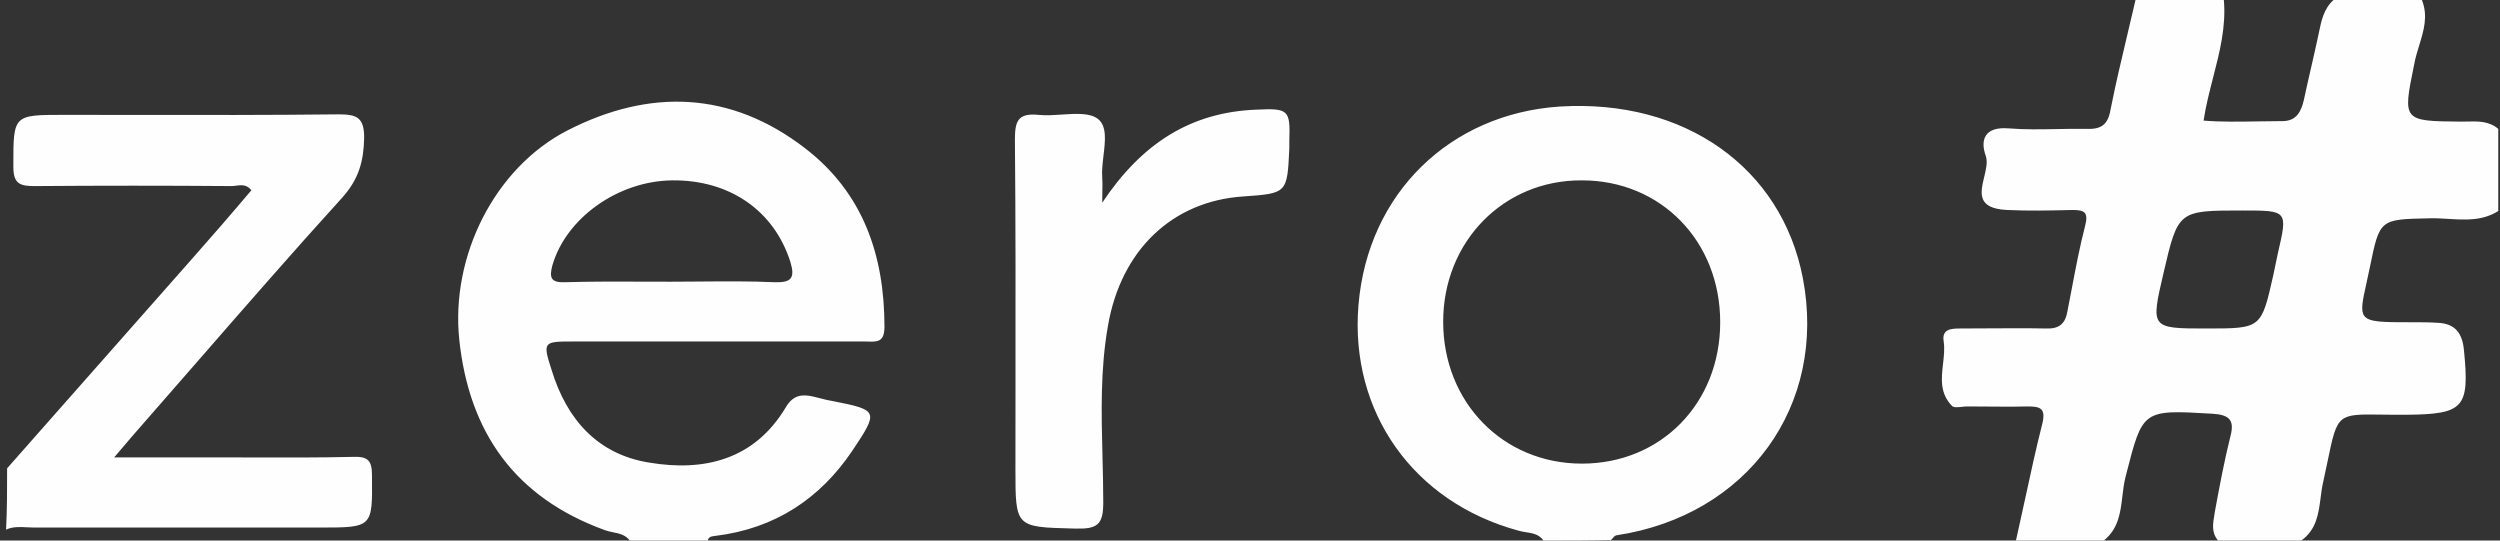 <svg width="111" height="24" viewBox="0 0 111 24" fill="none" xmlns="http://www.w3.org/2000/svg">
<rect x="0" y="0" width="111" height="24" fill="#333333" stroke="none"/>
<path fill-rule="evenodd" clip-rule="evenodd" d="M89.508 24C89.643 23.404 89.773 22.805 89.903 22.205C90.15 21.064 90.397 19.919 90.685 18.785C90.846 18.092 90.546 18.046 89.993 18.046C89.407 18.062 88.811 18.056 88.219 18.051H88.219H88.219H88.219C87.924 18.049 87.63 18.046 87.339 18.046C87.268 18.046 87.188 18.055 87.108 18.064C86.929 18.083 86.749 18.103 86.669 18.023C86.121 17.46 86.196 16.806 86.271 16.154C86.309 15.819 86.347 15.483 86.3 15.162C86.208 14.608 86.623 14.585 87.039 14.585C87.462 14.585 87.885 14.582 88.308 14.579C89.154 14.574 90 14.569 90.846 14.585C91.423 14.608 91.7 14.377 91.793 13.823C91.863 13.471 91.93 13.118 91.997 12.766L91.997 12.766L91.997 12.765L91.997 12.764L91.997 12.764C92.171 11.849 92.344 10.938 92.577 10.039C92.739 9.415 92.554 9.323 92 9.323L91.978 9.324C91.016 9.347 90.077 9.369 89.116 9.323C87.761 9.261 87.93 8.557 88.098 7.858C88.179 7.521 88.26 7.186 88.169 6.923C87.916 6.231 88.1 5.608 89.185 5.7C89.895 5.757 90.605 5.744 91.315 5.731C91.759 5.722 92.203 5.714 92.646 5.723C93.293 5.746 93.593 5.538 93.708 4.869C93.927 3.757 94.189 2.656 94.45 1.558L94.45 1.558L94.45 1.558L94.451 1.555C94.574 1.036 94.697 0.518 94.816 0H98.739C98.843 1.191 98.553 2.315 98.26 3.452C98.099 4.077 97.937 4.707 97.839 5.354C98.594 5.418 99.405 5.404 100.241 5.39C100.605 5.383 100.975 5.377 101.346 5.377C101.969 5.377 102.177 4.938 102.293 4.431C102.396 3.946 102.506 3.467 102.616 2.988L102.616 2.988L102.616 2.988L102.616 2.988C102.725 2.509 102.835 2.031 102.939 1.546L102.961 1.438L102.961 1.438C103.068 0.918 103.176 0.388 103.608 0H107.531C107.816 0.703 107.615 1.357 107.412 2.016L107.412 2.016L107.412 2.017L107.412 2.017L107.412 2.017C107.335 2.266 107.259 2.516 107.208 2.769L107.181 2.901C106.676 5.377 106.676 5.377 109.285 5.4C109.37 5.4 109.455 5.398 109.542 5.396C110.02 5.384 110.513 5.371 110.923 5.723V9.369C110.227 9.811 109.468 9.765 108.711 9.719C108.44 9.703 108.168 9.686 107.9 9.692L107.829 9.694C105.662 9.738 105.657 9.738 105.223 11.861C105.17 12.123 105.118 12.357 105.072 12.565L105.072 12.565L105.072 12.565C104.896 13.357 104.801 13.789 104.973 14.024C105.181 14.308 105.776 14.308 107.086 14.308L107.162 14.308C107.508 14.308 107.854 14.308 108.2 14.331C109.008 14.354 109.331 14.792 109.4 15.554C109.654 18.115 109.4 18.392 106.839 18.415C106.415 18.418 106.052 18.413 105.739 18.409C104.791 18.396 104.302 18.39 104 18.624C103.678 18.874 103.569 19.398 103.345 20.481L103.345 20.481C103.288 20.755 103.223 21.065 103.146 21.415C103.094 21.641 103.064 21.875 103.034 22.11C102.943 22.811 102.852 23.516 102.177 24H98.485C98.183 23.658 98.25 23.263 98.318 22.861L98.318 22.861L98.318 22.86C98.328 22.802 98.338 22.743 98.346 22.685C98.554 21.554 98.762 20.446 99.039 19.338C99.223 18.623 98.946 18.415 98.231 18.369L98.223 18.369C96.653 18.276 95.882 18.231 95.407 18.584C94.949 18.925 94.767 19.637 94.409 21.036L94.377 21.162C94.304 21.442 94.269 21.737 94.234 22.031L94.234 22.032C94.149 22.753 94.063 23.476 93.408 24H89.508ZM97.977 14.585C95.485 14.585 95.485 14.585 96.062 12.115L96.062 12.115C96.384 10.734 96.546 10.042 96.982 9.695C97.42 9.346 98.135 9.346 99.57 9.346C100.584 9.346 101.086 9.346 101.277 9.59C101.465 9.829 101.356 10.302 101.139 11.239C101.105 11.396 101.071 11.558 101.038 11.721L101.037 11.722L101.035 11.735C101 11.902 100.966 12.069 100.931 12.231C100.4 14.585 100.4 14.585 97.977 14.585ZM48.939 9C50.693 6.369 52.862 4.985 55.77 4.869C57.2 4.8 57.293 4.869 57.246 6.231V6.577C57.154 8.585 57.154 8.585 55.193 8.723C52.054 8.931 49.77 11.1 49.193 14.469C48.852 16.395 48.901 18.333 48.95 20.265C48.968 20.95 48.985 21.633 48.985 22.316C48.985 23.308 48.708 23.492 47.762 23.469L47.626 23.466C46.363 23.434 45.727 23.417 45.408 23.092C45.085 22.762 45.085 22.116 45.085 20.816C45.085 19.598 45.086 18.381 45.088 17.164C45.092 13.512 45.096 9.86 45.062 6.208C45.062 5.4 45.177 5.008 46.1 5.1C46.425 5.133 46.789 5.11 47.147 5.086C47.782 5.045 48.4 5.004 48.754 5.285C49.15 5.604 49.074 6.245 48.996 6.902V6.902V6.902V6.902C48.956 7.242 48.915 7.586 48.939 7.892C48.953 8.062 48.95 8.223 48.945 8.455V8.455L48.945 8.455V8.456V8.456C48.942 8.602 48.939 8.777 48.939 9ZM4.4 16.166L4.4 16.166L4.401 16.165L4.402 16.164C5.763 14.624 7.124 13.084 8.485 11.539C9.385 10.523 10.285 9.485 11.162 8.446C10.95 8.182 10.712 8.214 10.488 8.243H10.488C10.418 8.253 10.35 8.262 10.285 8.262C7.377 8.239 4.446 8.239 1.539 8.262C0.893 8.262 0.593 8.169 0.593 7.408L0.593 7.339C0.592 6.219 0.592 5.66 0.872 5.38C1.152 5.1 1.712 5.1 2.831 5.1C3.846 5.1 4.862 5.102 5.878 5.103H5.878H5.879H5.879H5.879C8.932 5.107 11.992 5.112 15.039 5.077C15.847 5.077 16.169 5.216 16.169 6.116C16.146 7.154 15.939 7.939 15.2 8.769C13.032 11.155 10.912 13.588 8.788 16.026C7.973 16.961 7.158 17.897 6.339 18.831C6.039 19.169 5.739 19.521 5.352 19.976L5.07 20.308H9.708C10.211 20.308 10.713 20.309 11.213 20.311C12.71 20.315 14.197 20.319 15.685 20.285C16.331 20.262 16.516 20.446 16.516 21.093L16.516 21.159C16.539 23.423 16.539 23.423 14.185 23.423H1.516C1.412 23.423 1.307 23.418 1.202 23.412H1.202H1.202H1.202C0.885 23.395 0.564 23.377 0.27 23.516C0.316 22.639 0.316 21.716 0.316 20.793C1.677 19.246 3.039 17.706 4.4 16.166ZM27.216 23.632C27.492 23.688 27.771 23.745 27.962 24H31.423C31.465 23.832 31.583 23.817 31.725 23.798L31.726 23.798C31.74 23.796 31.755 23.794 31.77 23.792C34.4 23.469 36.408 22.154 37.862 19.985C39.016 18.254 38.993 18.208 37.008 17.815C36.808 17.785 36.608 17.733 36.408 17.682C36.308 17.656 36.208 17.631 36.108 17.608C35.6 17.492 35.208 17.538 34.885 18.092C33.5 20.4 31.285 20.954 28.816 20.538C26.531 20.169 25.169 18.623 24.5 16.454C24.085 15.162 24.108 15.162 25.493 15.162H38.393C38.447 15.162 38.502 15.163 38.555 15.165L38.555 15.165C38.947 15.177 39.27 15.186 39.27 14.515C39.27 11.331 38.323 8.562 35.739 6.577C32.439 4.038 28.839 3.923 25.193 5.792C21.962 7.454 20 11.377 20.393 15.092C20.831 19.2 22.862 22.085 26.854 23.538C26.969 23.581 27.092 23.607 27.216 23.632L27.216 23.632ZM28.608 12.505L28.609 12.505C29.001 12.506 29.393 12.508 29.785 12.508C30.219 12.508 30.654 12.504 31.091 12.5H31.091L31.091 12.5C32.189 12.491 33.294 12.481 34.4 12.531C35.162 12.554 35.3 12.323 35.093 11.631C34.377 9.369 32.416 7.985 29.854 8.008C27.431 8.031 25.123 9.692 24.523 11.792C24.385 12.323 24.454 12.554 25.077 12.531C26.254 12.496 27.431 12.501 28.608 12.505H28.608ZM68.531 24C68.334 23.721 68.044 23.675 67.76 23.631C67.644 23.613 67.53 23.595 67.423 23.562C62.739 22.292 59.923 18.277 60.316 13.546C60.731 8.562 64.4 5.054 69.246 4.731C74.785 4.385 79.1 7.431 80.046 12.346C81.131 18 77.6 22.892 71.762 23.769C71.695 23.786 71.641 23.851 71.589 23.912C71.57 23.935 71.55 23.958 71.531 23.977C70.516 24 69.523 24 68.531 24ZM64.077 14.285C64.077 10.731 66.754 7.985 70.239 8.008C73.746 8.008 76.377 10.708 76.377 14.308C76.377 17.908 73.746 20.585 70.239 20.585C66.731 20.585 64.077 17.861 64.077 14.285Z" fill="#FEFEFE"/>
</svg>
